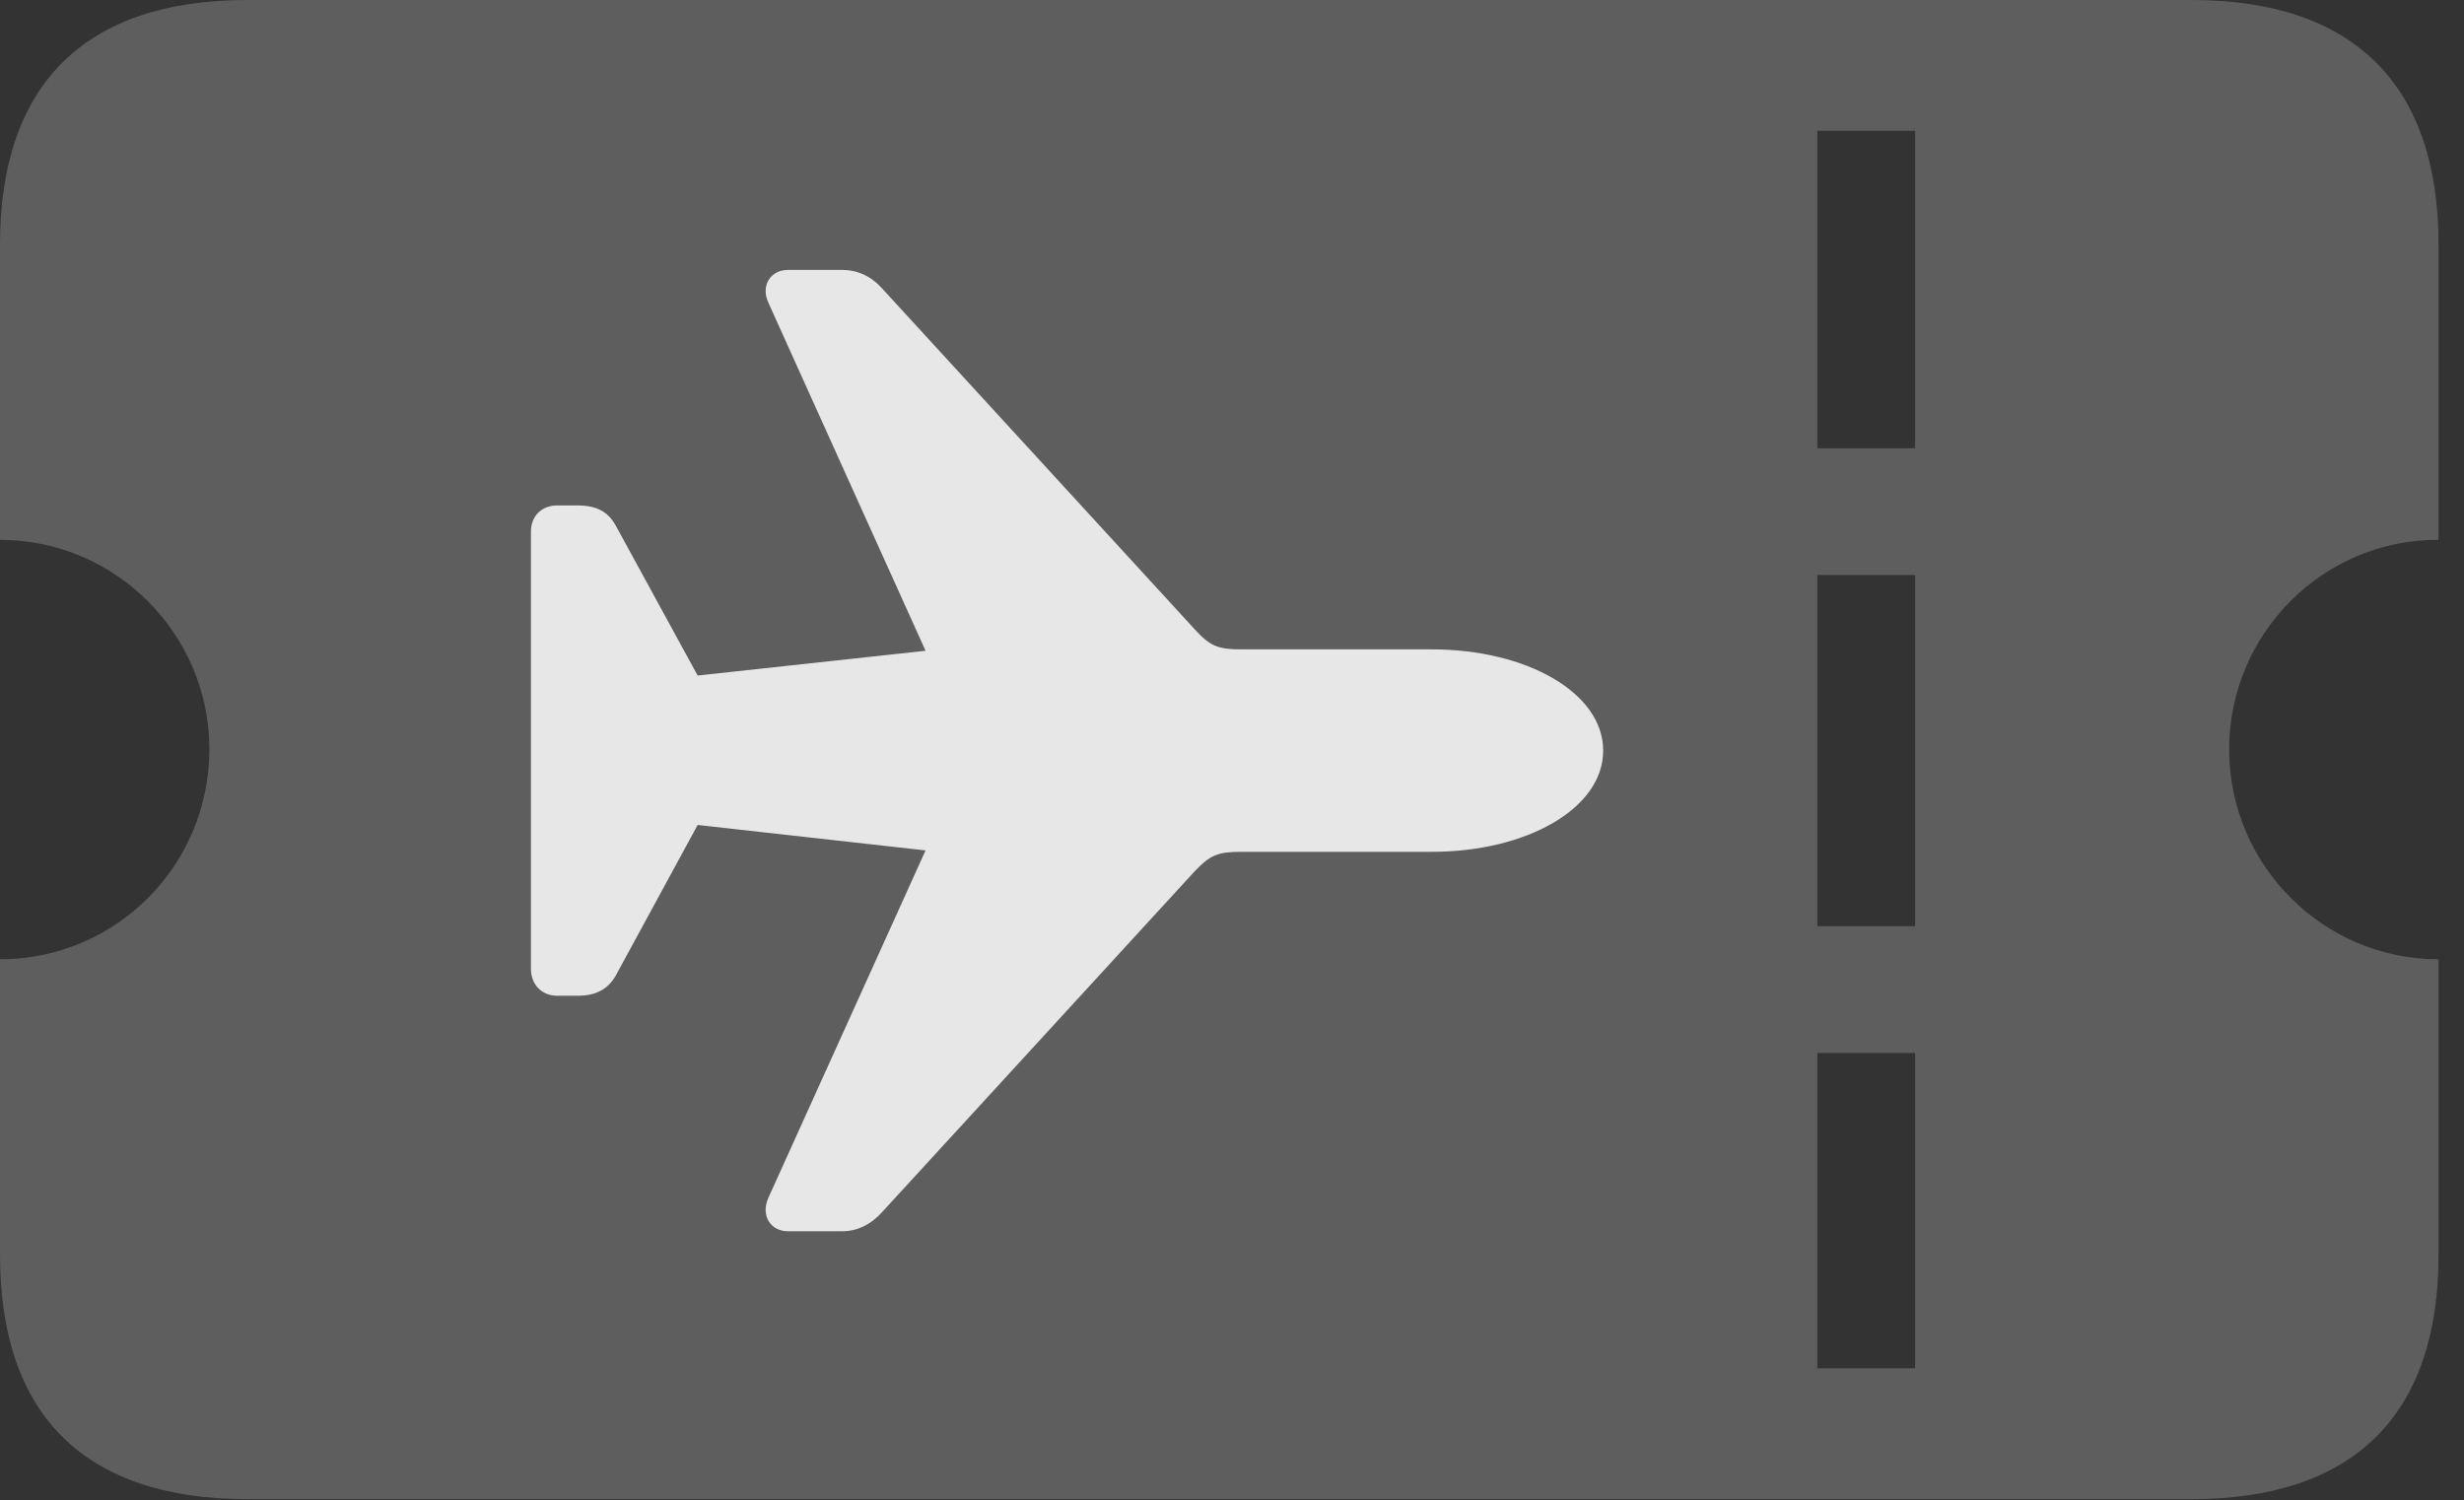 <?xml version="1.0" encoding="UTF-8"?>
<!--Generator: Apple Native CoreSVG 341-->
<!DOCTYPE svg
PUBLIC "-//W3C//DTD SVG 1.1//EN"
       "http://www.w3.org/Graphics/SVG/1.1/DTD/svg11.dtd">
<svg version="1.1" xmlns="http://www.w3.org/2000/svg" xmlns:xlink="http://www.w3.org/1999/xlink" viewBox="0 0 34.941 21.279">
 <rect x="0" y="0" width="34.941" height="21.279" fill="#333333" stroke="none"/>
 <g>
  <rect height="21.279" opacity="0" width="34.941" x="0" y="0"/>
  <path d="M0 17.793C0 20.068 1.201 21.26 3.506 21.26L31.074 21.26C33.379 21.26 34.58 20.068 34.58 17.793L34.58 13.604C32.949 13.604 31.611 12.275 31.611 10.625C31.611 8.984 32.949 7.646 34.58 7.656L34.58 3.467C34.58 1.201 33.379 0 31.074 0L3.506 0C1.201 0 0 1.201 0 3.467L0 7.656C1.641 7.656 2.969 8.994 2.969 10.625C2.969 12.275 1.641 13.604 0 13.604ZM25.771 6.357L25.771 1.855L27.158 1.855L27.158 6.357ZM25.771 13.135L25.771 8.154L27.158 8.154L27.158 13.135ZM25.771 19.404L25.771 14.932L27.158 14.932L27.158 19.404Z" fill="white" fill-opacity="0.212"/>
  <path d="M22.734 10.645C22.734 11.465 21.65 12.08 20.303 12.08L17.598 12.08C17.266 12.08 17.158 12.129 16.943 12.354L12.51 17.188C12.354 17.363 12.158 17.461 11.943 17.461L11.172 17.461C10.928 17.461 10.781 17.236 10.898 16.982L13.125 12.06L9.893 11.699L8.73 13.838C8.623 14.023 8.457 14.121 8.193 14.121L7.9 14.121C7.686 14.121 7.529 13.965 7.529 13.74L7.529 7.539C7.529 7.314 7.686 7.168 7.9 7.168L8.193 7.168C8.457 7.168 8.623 7.256 8.73 7.451L9.893 9.58L13.125 9.229L10.898 4.297C10.781 4.053 10.928 3.828 11.172 3.828L11.943 3.828C12.158 3.828 12.354 3.916 12.51 4.092L16.943 8.926C17.158 9.16 17.266 9.209 17.598 9.209L20.303 9.209C21.65 9.209 22.734 9.824 22.734 10.645Z" fill="white" fill-opacity="0.85"/>
 </g>
</svg>
